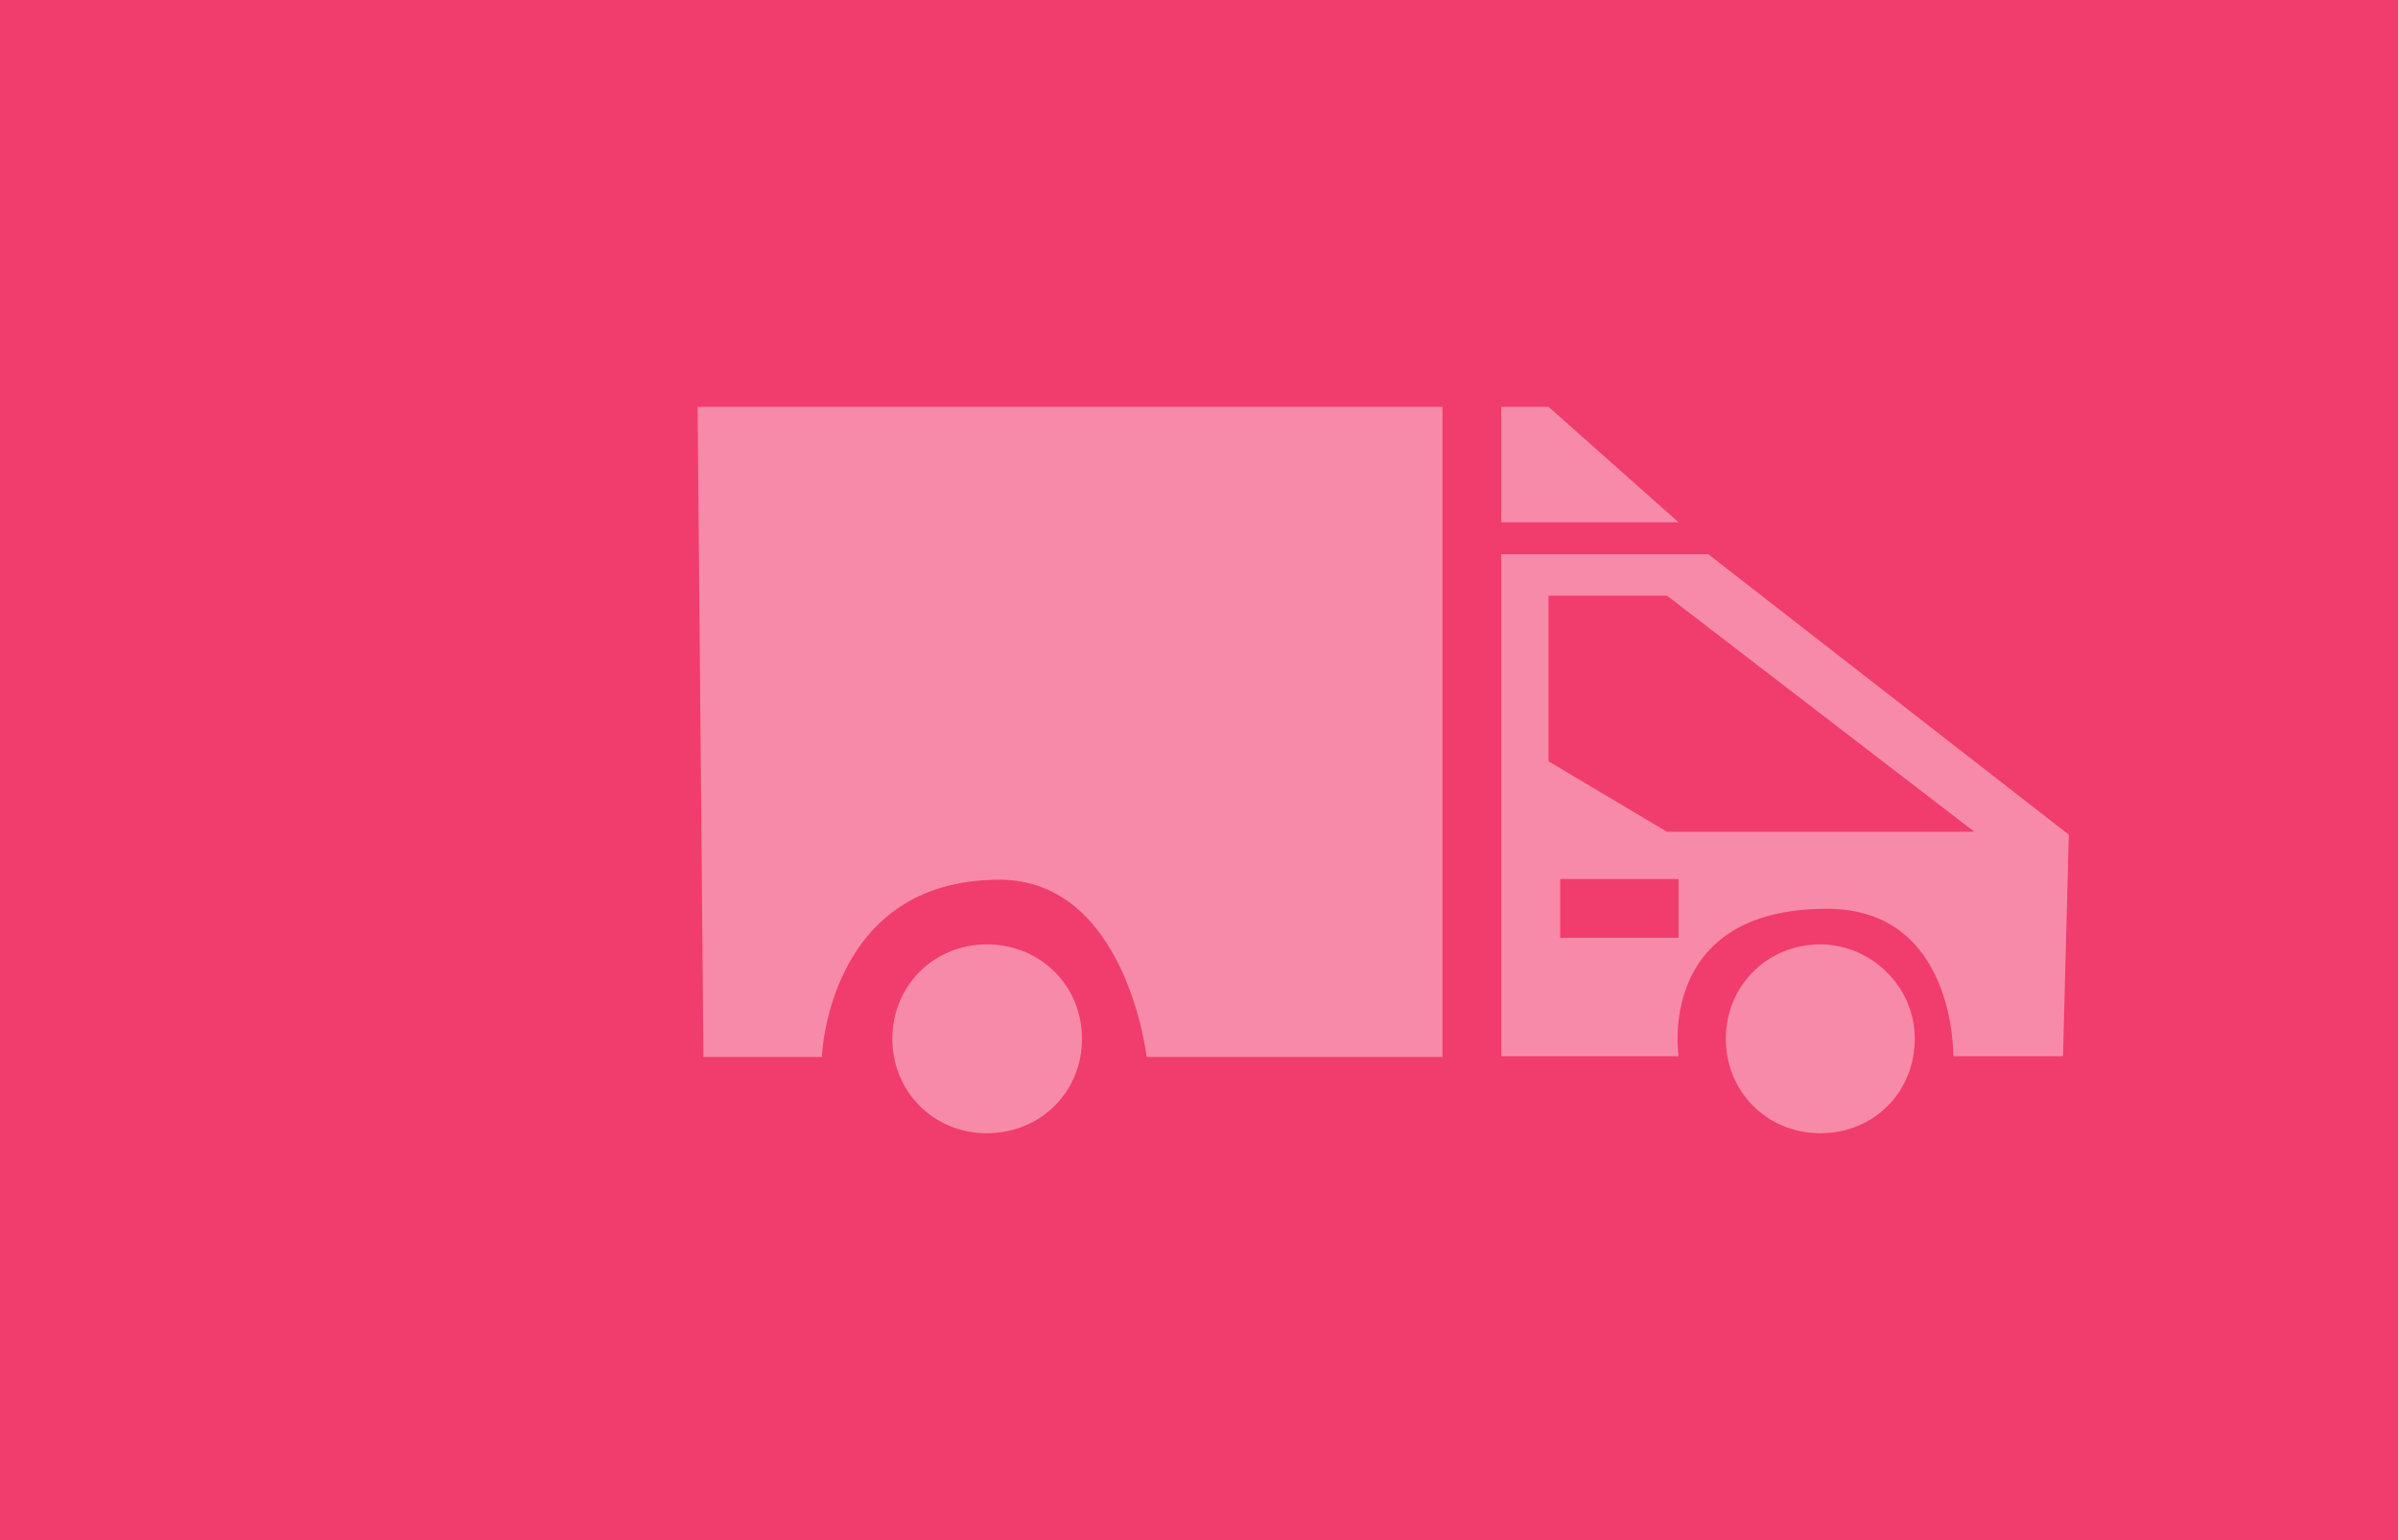 <svg version="1.2" xmlns="http://www.w3.org/2000/svg" viewBox="0 0 330 212" width="330" height="212">
	<title>our-shops-svg</title>
	<style>
		.s0 { fill: #f13c6e } 
		.s1 { opacity: .4;fill: #ffffff } 
		.s2 { fill: #f13c6e;stroke: #ffffff;stroke-width: 2 } 
	</style>
	<path id="Layer" class="s0" d="m-210 0h540v212h-540z"/>
	<path id="Layer" fill-rule="evenodd" class="s1" d="m148.9 143c0 7.3-5.7 13-13.1 13-7.3 0-13-5.7-13-13 0-7.3 5.7-13 13-13 7.4 0 13.1 5.7 13.1 13zm82.1-71.1h-24.4v-15.9h6.5zm-135-15.9h102.5v89.5h-40.7c0 0-2.8-24.4-20.3-24.4-23.6 0-24.4 24.4-24.4 24.4h-16.3zm167.5 87c0 7.3-5.6 13-13 13-7.3 0-13-5.7-13-13 0-7.3 5.7-13 13-13 6.9 0 13 5.7 13 13zm21.2-28.1l-0.8 30.5h-15.1c0 0 0.4-20.3-17.4-20.3-23.6 0-20.4 20.3-20.4 20.3h-24.4v-69.1h28.5zm-53.7 6.1h-16.3v8.1h16.3zm40.7-6.5l-42.3-32.5h-16.3v22.8l16.3 9.7z"/>
	<rect id="Layer" class="s2" x="-169" y="143" width="168" height="33" rx="16.5"></rect>
</svg>